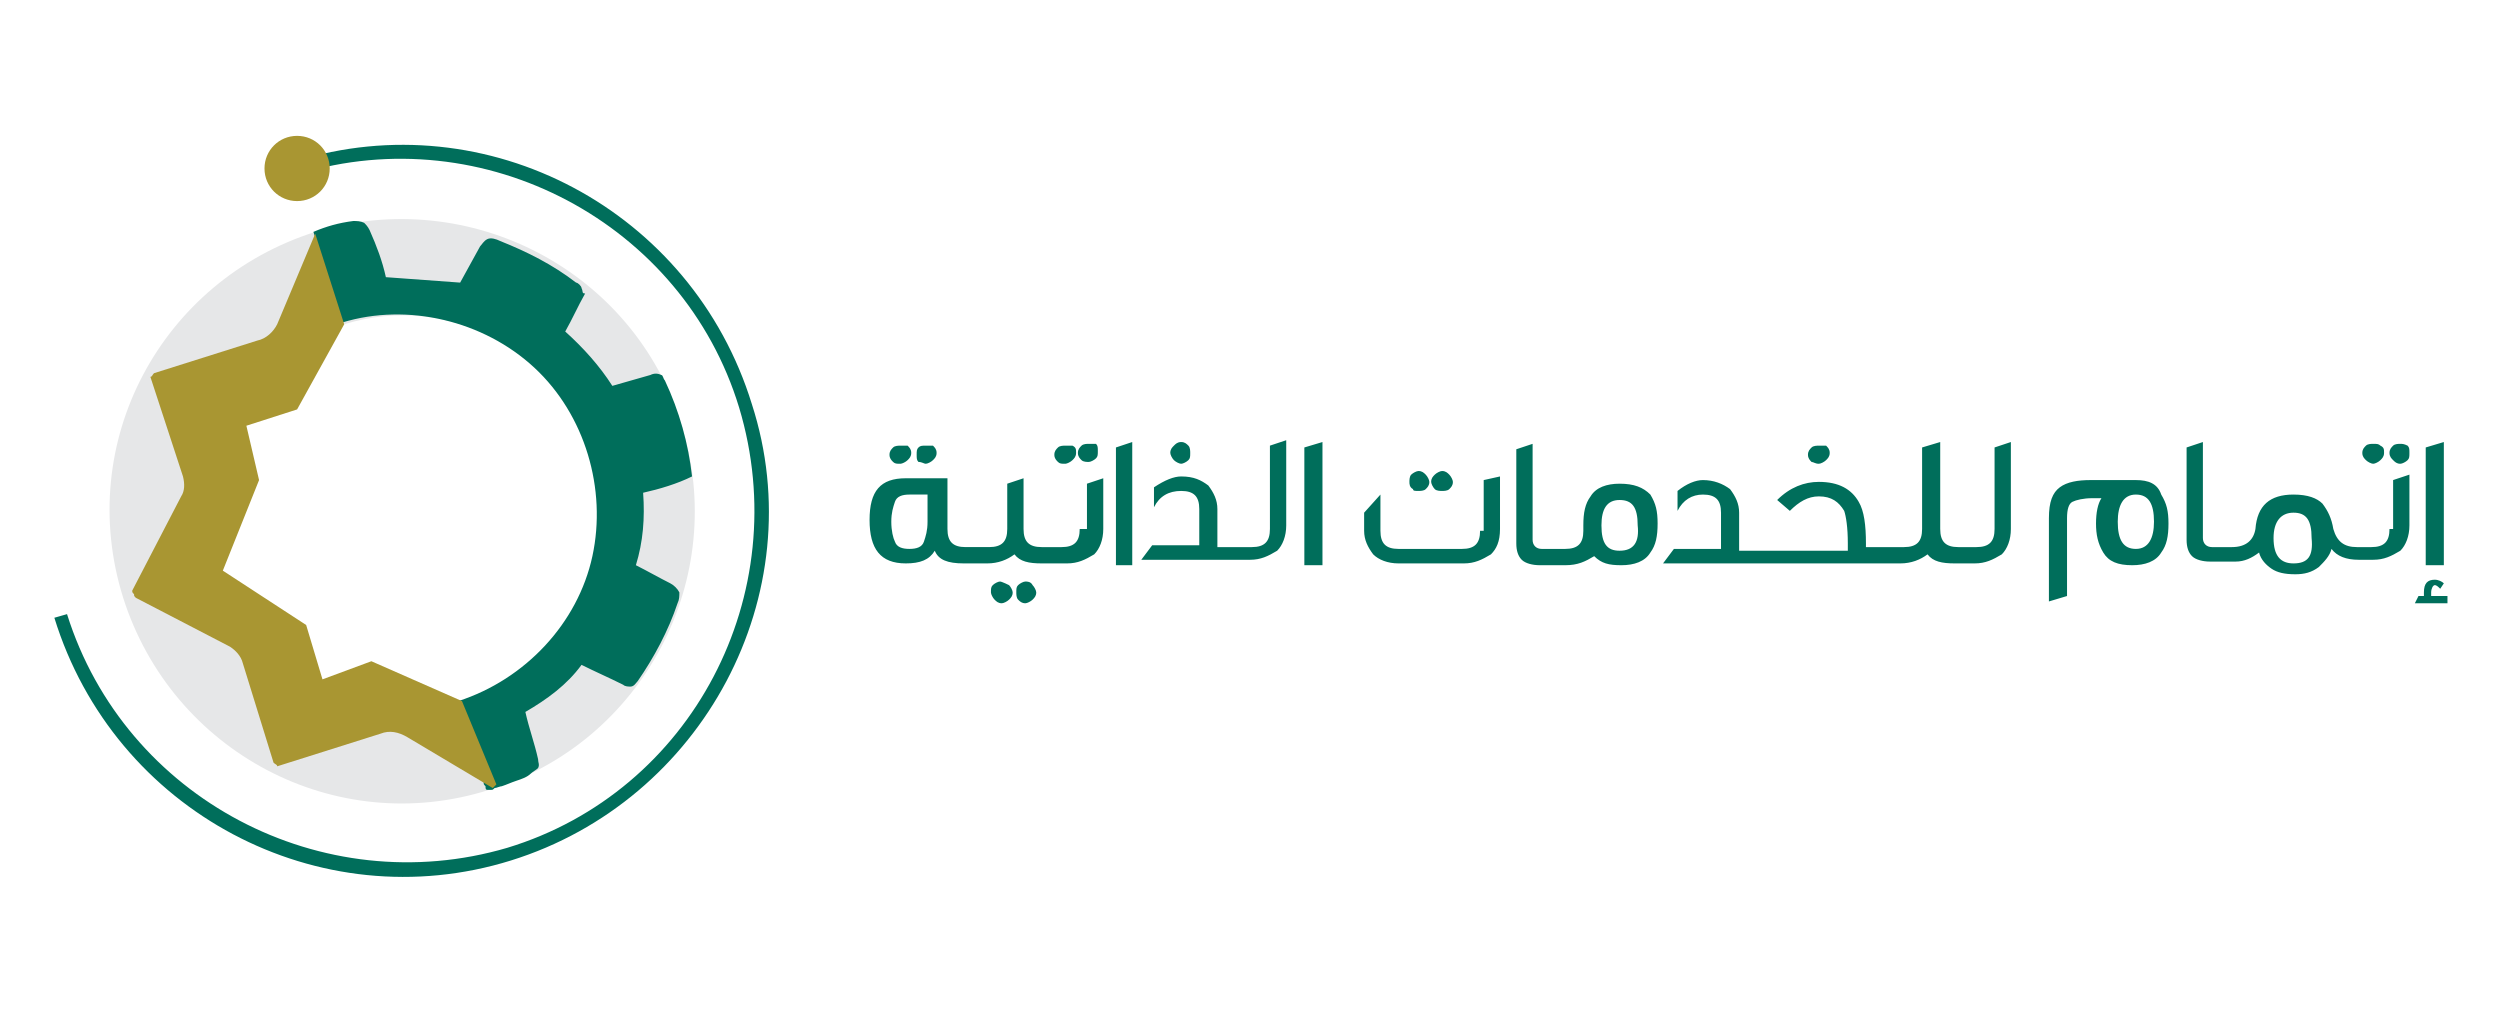 <?xml version="1.0" encoding="utf-8"?>
<!-- Generator: Adobe Illustrator 25.3.1, SVG Export Plug-In . SVG Version: 6.00 Build 0)  -->
<svg version="1.1" id="Layer_1" xmlns="http://www.w3.org/2000/svg" xmlns:xlink="http://www.w3.org/1999/xlink" x="0px" y="0px"
	 viewBox="0 0 138 56" style="enable-background:new 0 0 138 56;" xml:space="preserve">
<style type="text/css">
	.st0{fill:#E6E7E8;}
	.st1{fill:#006E5B;}
	.st2{fill:url(#SVGID_1_);}
</style>
<path class="st0" d="M37.6,23.4C35,15,26,10.2,17.4,12.8C8.9,15.5,4.1,24.4,6.8,33C9.5,41.5,18.5,46.3,27,43.6
	C35.5,41,40.3,31.9,37.6,23.4z M25.4,38.7c-5.8,1.8-11.9-1.5-13.7-7.2C10,25.7,13.2,19.6,19,17.9c5.8-1.8,11.9,1.5,13.7,7.2
	S31.2,36.8,25.4,38.7z"/>
<path class="st1" d="M16.3,8.9l0.2,0.7c10.2-3.1,21.2,2.7,24.3,12.9c3.1,10.3-2.6,21.2-12.8,24.3c-10.2,3-21.1-2.7-24.3-12.9
	l-0.7,0.2c3.3,10.7,14.6,16.7,25.2,13.4c10.6-3.3,16.7-14.7,13.3-25.2C38.2,11.6,26.9,5.6,16.3,8.9z M32.1,15.9
	c0-0.1-0.2-0.3-0.3-0.3c-1.3-1-2.7-1.7-4.2-2.3c-0.2-0.1-0.5-0.2-0.7-0.1c-0.2,0.1-0.3,0.3-0.4,0.4l-1.1,2c-1.4-0.1-2.7-0.2-4.1-0.3
	c-0.2-0.9-0.5-1.7-0.9-2.6c-0.1-0.2-0.2-0.3-0.3-0.4c-0.2-0.1-0.4-0.1-0.6-0.1c-0.8,0.1-1.5,0.3-2.2,0.6l1.6,5
	c3.6-1.1,7.8-0.1,10.6,2.5c2.8,2.6,4,6.7,3.2,10.4s-3.7,6.8-7.4,8c0.3,1.1,0.7,2.2,1,3.3c0.1,0.3,0.2,0.6,0.3,0.8
	c0,0.1,0.1,0.3,0.1,0.4c0,0.1,0,0.1,0.1,0.2c0,0.1,0,0.2,0.1,0.2c0,0,0.1,0,0.2,0c0.1,0,0.1,0,0.2-0.1c0.1,0,0.3-0.1,0.4-0.1
	c0.3-0.1,0.5-0.2,0.8-0.3c0.3-0.1,0.6-0.2,0.8-0.4c0.1-0.1,0.3-0.2,0.4-0.3c0.1-0.2,0-0.3,0-0.5c-0.2-0.9-0.5-1.7-0.7-2.6
	c1.2-0.7,2.3-1.5,3.1-2.6c0.8,0.4,1.5,0.7,2.3,1.1c0.1,0.1,0.3,0.1,0.4,0.1c0.2,0,0.3-0.2,0.4-0.3c0.9-1.3,1.7-2.8,2.2-4.3
	c0.1-0.2,0.1-0.4,0.1-0.6c-0.1-0.2-0.3-0.4-0.5-0.5c-0.6-0.3-1.3-0.7-1.9-1c0.4-1.3,0.5-2.6,0.4-4c0.9-0.2,1.9-0.5,2.7-0.9
	c-0.2-1.8-0.7-3.6-1.5-5.3c-0.1-0.1-0.1-0.3-0.2-0.3c-0.2-0.1-0.4-0.1-0.6,0c-0.7,0.2-1.4,0.4-2.1,0.6c-0.7-1.1-1.6-2.1-2.6-3
	c0.4-0.7,0.7-1.4,1.1-2.1C32.1,16.2,32.2,16.1,32.1,15.9z M58.8,25.6c0.1,0,0.3-0.1,0.4-0.2c0.1-0.1,0.2-0.2,0.2-0.4s0-0.3-0.2-0.4
	h-0.4c-0.1,0-0.3,0-0.4,0.1c-0.1,0.1-0.2,0.2-0.2,0.4s0.1,0.3,0.2,0.4C58.5,25.6,58.6,25.6,58.8,25.6z M51.1,25.6
	c0.1,0,0.3-0.1,0.4-0.2c0.1-0.1,0.2-0.2,0.2-0.4s-0.1-0.3-0.2-0.4h-0.4c-0.2,0-0.3,0-0.4,0.1c-0.1,0.1-0.1,0.2-0.1,0.4
	s0,0.3,0.1,0.4C50.9,25.5,51,25.6,51.1,25.6z M49.7,25.6c0.1,0,0.3-0.1,0.4-0.2c0.1-0.1,0.2-0.2,0.2-0.4s-0.1-0.3-0.2-0.4h-0.4
	c-0.1,0-0.3,0-0.4,0.1c-0.1,0.1-0.2,0.2-0.2,0.4s0.1,0.3,0.2,0.4C49.4,25.6,49.5,25.6,49.7,25.6z M55.2,32.1c-0.1,0-0.3,0.1-0.4,0.2
	c-0.1,0.1-0.1,0.2-0.1,0.4c0,0.1,0.1,0.3,0.2,0.4c0.1,0.1,0.2,0.2,0.4,0.2c0.1,0,0.3-0.1,0.4-0.2c0.1-0.1,0.2-0.2,0.2-0.4
	c0-0.1-0.1-0.3-0.2-0.4C55.7,32.3,55.3,32.1,55.2,32.1z M134.9,24.4l-1,0.3v6.5h1V24.4z M100.4,25.6c0.1,0,0.3-0.1,0.4-0.2
	c0.1-0.1,0.2-0.2,0.2-0.4s-0.1-0.3-0.2-0.4h-0.4c-0.1,0-0.3,0-0.4,0.1c-0.1,0.1-0.2,0.2-0.2,0.4s0.1,0.3,0.2,0.4
	C100.1,25.5,100.2,25.6,100.4,25.6z M78,27c0,0.1,0.1,0.1,0.3,0.1c0.1,0,0.3,0,0.4-0.1c0.1-0.1,0.2-0.2,0.2-0.4
	c0-0.1-0.1-0.3-0.2-0.4c-0.1-0.1-0.2-0.2-0.4-0.2c-0.1,0-0.3,0.1-0.4,0.2c-0.1,0.1-0.1,0.3-0.1,0.4C77.8,26.7,77.8,26.9,78,27z
	 M65.2,25.6c0.1,0,0.3-0.1,0.4-0.2c0.1-0.1,0.1-0.2,0.1-0.4c0-0.1,0-0.3-0.1-0.4c-0.1-0.1-0.2-0.2-0.4-0.2s-0.3,0.1-0.4,0.2
	c-0.1,0.1-0.2,0.2-0.2,0.4c0,0.1,0.1,0.3,0.2,0.4C64.9,25.5,65.1,25.6,65.2,25.6z M79.6,27.1c0.1,0,0.3,0,0.4-0.1
	c0.1-0.1,0.2-0.2,0.2-0.4c0-0.1-0.1-0.3-0.2-0.4c-0.1-0.1-0.2-0.2-0.4-0.2c-0.1,0-0.3,0.1-0.4,0.2c-0.1,0.1-0.2,0.2-0.2,0.4
	c0,0.1,0.1,0.3,0.2,0.4C79.3,27.1,79.5,27.1,79.6,27.1z M131,25.6c0.1,0,0.3-0.1,0.4-0.2c0.1-0.1,0.2-0.2,0.2-0.4s0-0.3-0.2-0.4
	c-0.1-0.1-0.2-0.1-0.4-0.1c-0.1,0-0.3,0-0.4,0.1c-0.1,0.1-0.2,0.2-0.2,0.4s0.1,0.3,0.2,0.4C130.7,25.5,130.9,25.6,131,25.6z
	 M89.4,26.7c-0.7,0-1.3,0.2-1.6,0.7c-0.3,0.4-0.4,0.9-0.4,1.6v0.3c0,0.7-0.3,1-1,1h-1.3c-0.3,0-0.5-0.2-0.5-0.5v-5.3l-0.9,0.3V30
	c0,0.4,0.1,0.7,0.3,0.9s0.6,0.3,1,0.3h1.4c0.7,0,1.1-0.2,1.6-0.5c0.4,0.4,0.8,0.5,1.5,0.5c0.7,0,1.3-0.2,1.6-0.7
	c0.3-0.4,0.4-0.9,0.4-1.6s-0.1-1.1-0.4-1.6C90.7,26.9,90.2,26.7,89.4,26.7z M89.4,30.4c-0.7,0-1-0.4-1-1.4c0-0.9,0.3-1.4,1-1.4
	c0.7,0,1,0.4,1,1.4C90.5,29.9,90.2,30.4,89.4,30.4z M131.9,29.2c0,0.7-0.3,1-1,1h-0.8c-0.7,0-1.1-0.3-1.3-1c-0.1-0.6-0.3-1-0.6-1.4
	c-0.3-0.3-0.8-0.5-1.6-0.5c-1.3,0-2,0.6-2.1,1.9c-0.1,0.6-0.5,1-1.3,1h-1.1c-0.3,0-0.5-0.2-0.5-0.5v-5.3l-0.9,0.3v5.1
	c0,0.4,0.1,0.7,0.3,0.9s0.6,0.3,1,0.3h1.4c0.5,0,0.9-0.2,1.3-0.5c0.1,0.4,0.4,0.7,0.7,0.9s0.7,0.3,1.3,0.3c0.5,0,0.9-0.1,1.3-0.4
	c0.3-0.3,0.6-0.6,0.7-1c0.3,0.4,0.8,0.6,1.5,0.6h0.8c0.6,0,1-0.2,1.5-0.5c0.3-0.3,0.5-0.8,0.5-1.4v-2.8l-0.9,0.3V29.2z M126.6,31.1
	c-0.7,0-1.1-0.4-1.1-1.4c0-0.9,0.4-1.4,1.1-1.4c0.7,0,1,0.4,1,1.4C127.7,30.7,127.4,31.1,126.6,31.1z M117.9,26.5h-2.5
	c-0.7,0-1.3,0.1-1.7,0.4c-0.4,0.3-0.6,0.8-0.6,1.7v4.6l1-0.3v-4.3c0-0.5,0.1-0.8,0.3-0.9c0.2-0.1,0.6-0.2,1.1-0.2h0.5
	c-0.2,0.3-0.3,0.8-0.3,1.4c0,0.6,0.1,1.1,0.4,1.6c0.3,0.5,0.8,0.7,1.6,0.7c0.7,0,1.3-0.2,1.6-0.7c0.3-0.4,0.4-0.9,0.4-1.6
	s-0.1-1.1-0.4-1.6C119.1,26.7,118.6,26.5,117.9,26.5z M117.9,30.3c-0.7,0-1-0.5-1-1.5c0-0.9,0.3-1.5,1-1.5c0.7,0,1,0.5,1,1.5
	C118.9,29.7,118.6,30.3,117.9,30.3z M56.6,32.1c-0.1,0-0.3,0.1-0.4,0.2c-0.1,0.1-0.1,0.2-0.1,0.4c0,0.1,0,0.3,0.1,0.4
	c0.1,0.1,0.2,0.2,0.4,0.2c0.1,0,0.3-0.1,0.4-0.2c0.1-0.1,0.2-0.2,0.2-0.4c0-0.1-0.1-0.3-0.2-0.4C56.9,32.1,56.7,32.1,56.6,32.1z
	 M134.2,32.9v-0.2c0-0.2,0.1-0.4,0.2-0.4c0.1,0,0.2,0.1,0.3,0.2l0.2-0.3c-0.1-0.1-0.3-0.2-0.5-0.2c-0.4,0-0.6,0.2-0.6,0.7v0.2h-0.3
	l-0.2,0.4h1.8v-0.4H134.2z M132.5,24.5c-0.1,0-0.3,0-0.4,0.1c-0.1,0.1-0.2,0.2-0.2,0.4s0.1,0.3,0.2,0.4c0.1,0.1,0.2,0.2,0.4,0.2
	c0.1,0,0.3-0.1,0.4-0.2c0.1-0.1,0.1-0.2,0.1-0.4s0-0.3-0.1-0.4C132.7,24.5,132.6,24.5,132.5,24.5z M81.7,29.3c0,0.7-0.3,1-1,1h-3.5
	c-0.7,0-1-0.3-1-1v-2l-0.9,1v1c0,0.5,0.2,0.9,0.5,1.3c0.3,0.3,0.8,0.5,1.4,0.5h3.6c0.6,0,1-0.2,1.5-0.5c0.3-0.3,0.5-0.7,0.5-1.4
	v-2.9l-0.9,0.2V29.3z M110,29.2h0.1c0,0.7-0.3,1-1,1h-1c-0.7,0-1-0.3-1-1v-4.8l-1,0.3v4.5c0,0.7-0.3,1-1,1H103V30
	c0-1-0.1-1.8-0.4-2.3c-0.4-0.7-1.1-1.1-2.2-1.1c-0.8,0-1.6,0.3-2.3,1l0.7,0.6c0.5-0.5,1-0.8,1.6-0.8c0.7,0,1.1,0.3,1.4,0.8
	c0.1,0.3,0.2,0.9,0.2,1.8v0.4h-6v-2.1c0-0.5-0.2-0.9-0.5-1.3c-0.4-0.3-0.9-0.5-1.5-0.5c-0.4,0-0.9,0.2-1.4,0.6v1.1
	c0.3-0.6,0.8-0.9,1.4-0.9c0.7,0,1,0.3,1,1v2h-2.6l-0.6,0.8h13.1c0.6,0,1.1-0.2,1.5-0.5c0.3,0.4,0.8,0.5,1.5,0.5h1.1
	c0.6,0,1-0.2,1.5-0.5c0.3-0.3,0.5-0.8,0.5-1.4v-4.8l-0.9,0.3V29.2z M72,31.2h1v-6.8l-1,0.3V31.2z M59.7,29.2h-0.1c0,0.7-0.3,1-1,1
	h-1.1c-0.7,0-1-0.3-1-1v-2.8l-0.9,0.3v2.5c0,0.7-0.3,1-1,1h-1.3c-0.7,0-1-0.3-1-1v-2.8H50c-1.4,0-2,0.7-2,2.3c0,1.6,0.6,2.4,2,2.4
	c0.8,0,1.3-0.2,1.6-0.7c0.2,0.5,0.7,0.7,1.6,0.7h1.3c0.6,0,1.1-0.2,1.5-0.5c0.3,0.4,0.8,0.5,1.5,0.5h1.4c0.6,0,1-0.2,1.5-0.5
	c0.3-0.3,0.5-0.8,0.5-1.4v-2.8l-0.9,0.3V29.2z M51.2,28.8c0,0.5-0.1,0.8-0.2,1.1c-0.1,0.3-0.4,0.4-0.8,0.4s-0.7-0.1-0.8-0.4
	c-0.1-0.2-0.2-0.6-0.2-1.1c0-0.5,0.1-0.8,0.2-1.1c0.1-0.3,0.4-0.4,0.8-0.4h1V28.8z M60.1,24.5c-0.1,0-0.3,0-0.4,0.1
	c-0.1,0.1-0.2,0.2-0.2,0.4s0.1,0.3,0.2,0.4c0.1,0.1,0.3,0.1,0.4,0.1c0.1,0,0.3-0.1,0.4-0.2c0.1-0.1,0.1-0.2,0.1-0.4s0-0.3-0.1-0.4
	H60.1z M70.1,29.2c0,0.7-0.3,1-1,1h-1.9v-2.1c0-0.5-0.2-0.9-0.5-1.3c-0.4-0.3-0.8-0.5-1.5-0.5c-0.4,0-0.9,0.2-1.5,0.6v1.1
	c0.3-0.6,0.8-0.9,1.5-0.9c0.7,0,1,0.3,1,1v2h-2.6l-0.6,0.8h6c0.6,0,1-0.2,1.5-0.5c0.3-0.3,0.5-0.8,0.5-1.4v-4.7l-0.9,0.3V29.2z
	 M61.6,31.2h0.9v-6.8l-0.9,0.3V31.2z"/>
<linearGradient id="SVGID_1_" gradientUnits="userSpaceOnUse" x1="7.794" y1="25.632" x2="27.237" y2="25.632">
	<stop  offset="0.732" style="stop-color:#A99632"/>
	<stop  offset="1" style="stop-color:#A99632"/>
</linearGradient>
<path class="st2" d="M16.4,11.1c1,0,1.8-0.8,1.8-1.8c0-1-0.8-1.8-1.8-1.8c-1,0-1.8,0.8-1.8,1.8C14.6,10.3,15.4,11.1,16.4,11.1z
	 M25.5,38.7l-5-2.2l-2.7,1l-0.9-3l-4.6-3l2-5l-0.7-3l2.8-0.9l2.6-4.7l-1.6-5l-2.1,5c-0.2,0.4-0.6,0.8-1.1,0.9l-5.7,1.8
	c-0.1,0.1-0.1,0.2-0.2,0.2l1.8,5.5c0.1,0.4,0.1,0.8-0.1,1.1l-2.7,5.2c0,0.1,0,0.1,0.1,0.2c0,0.1,0,0.1,0.1,0.2l5.2,2.7
	c0.3,0.2,0.6,0.5,0.7,0.9l1.7,5.5c0.1,0.1,0.2,0.1,0.2,0.2l5.7-1.8c0.5-0.2,1-0.1,1.5,0.2l4.7,2.8c0.1-0.1,0.1-0.1,0.2-0.2
	L25.5,38.7z"/>
</svg>
